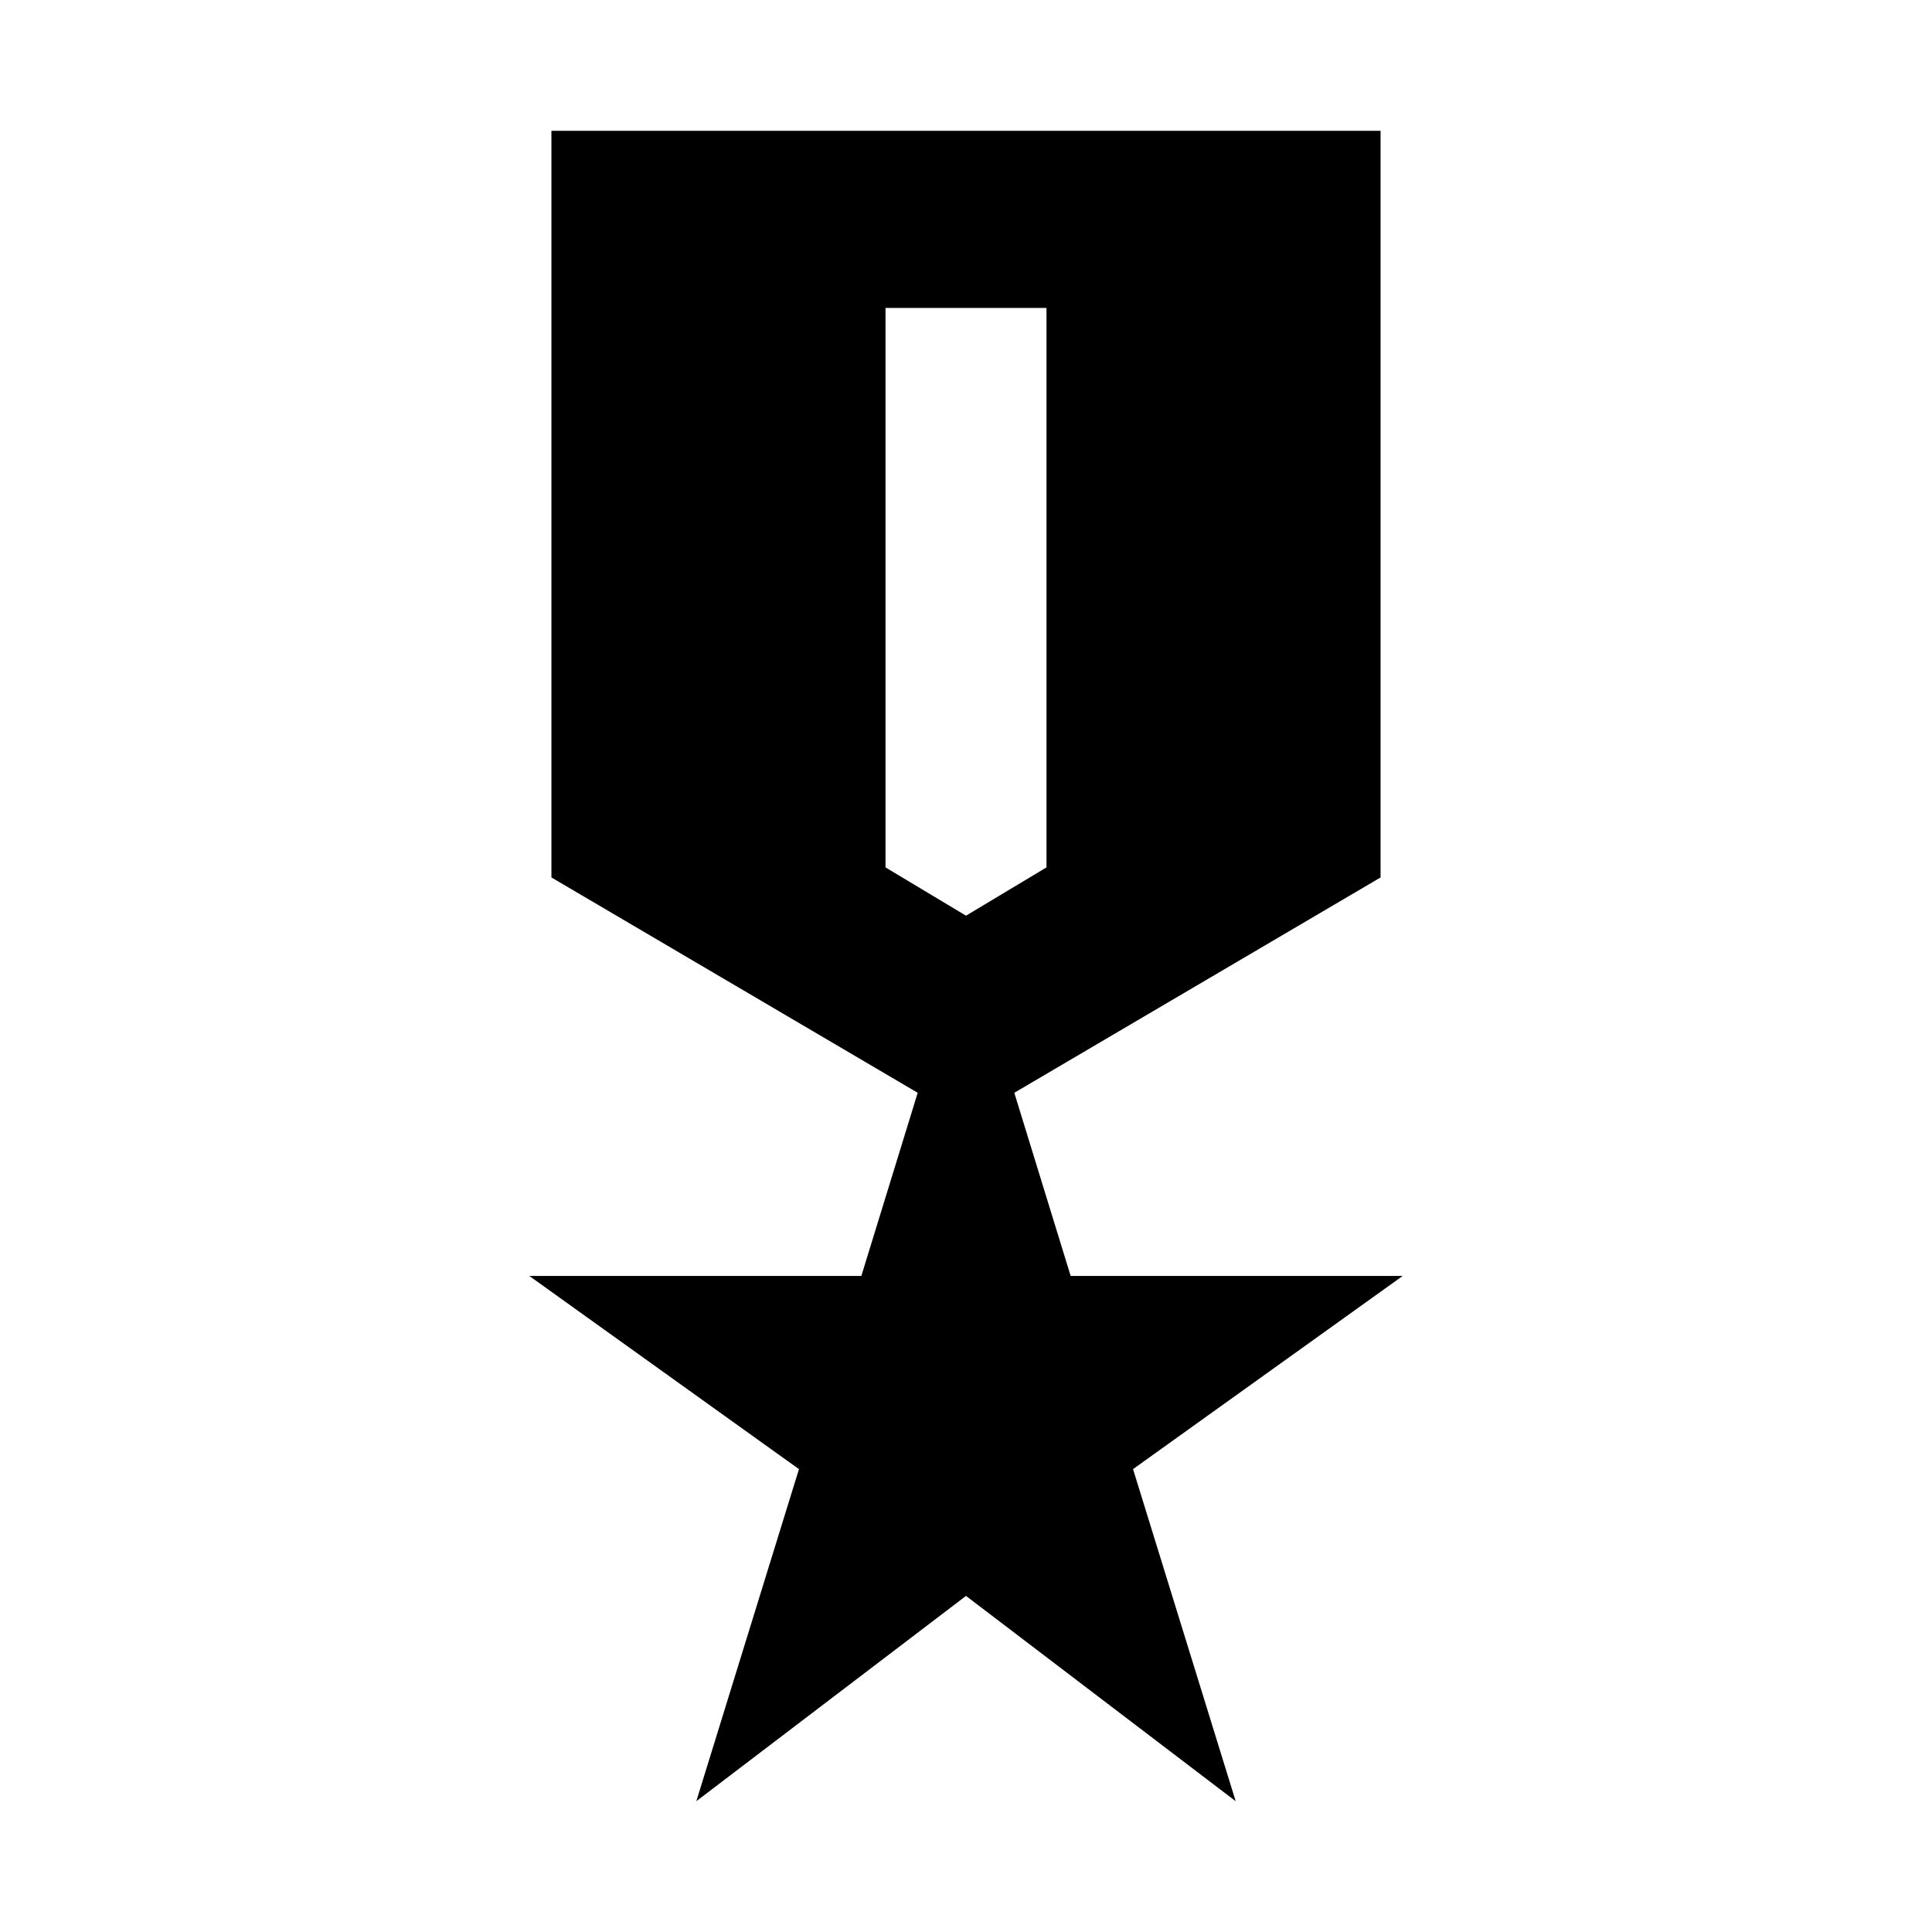 <svg xmlns="http://www.w3.org/2000/svg" height="24" width="24"><path d="M8.65 22.375 9.925 18.25 6.575 15.85H10.7L11.4 13.575L6.85 10.9V1.625H17.15V10.9L12.6 13.575L13.3 15.85H17.425L14.075 18.25L15.35 22.375L12 19.825ZM12 11.375 13 10.775V3.825H11V10.775Z"/></svg>